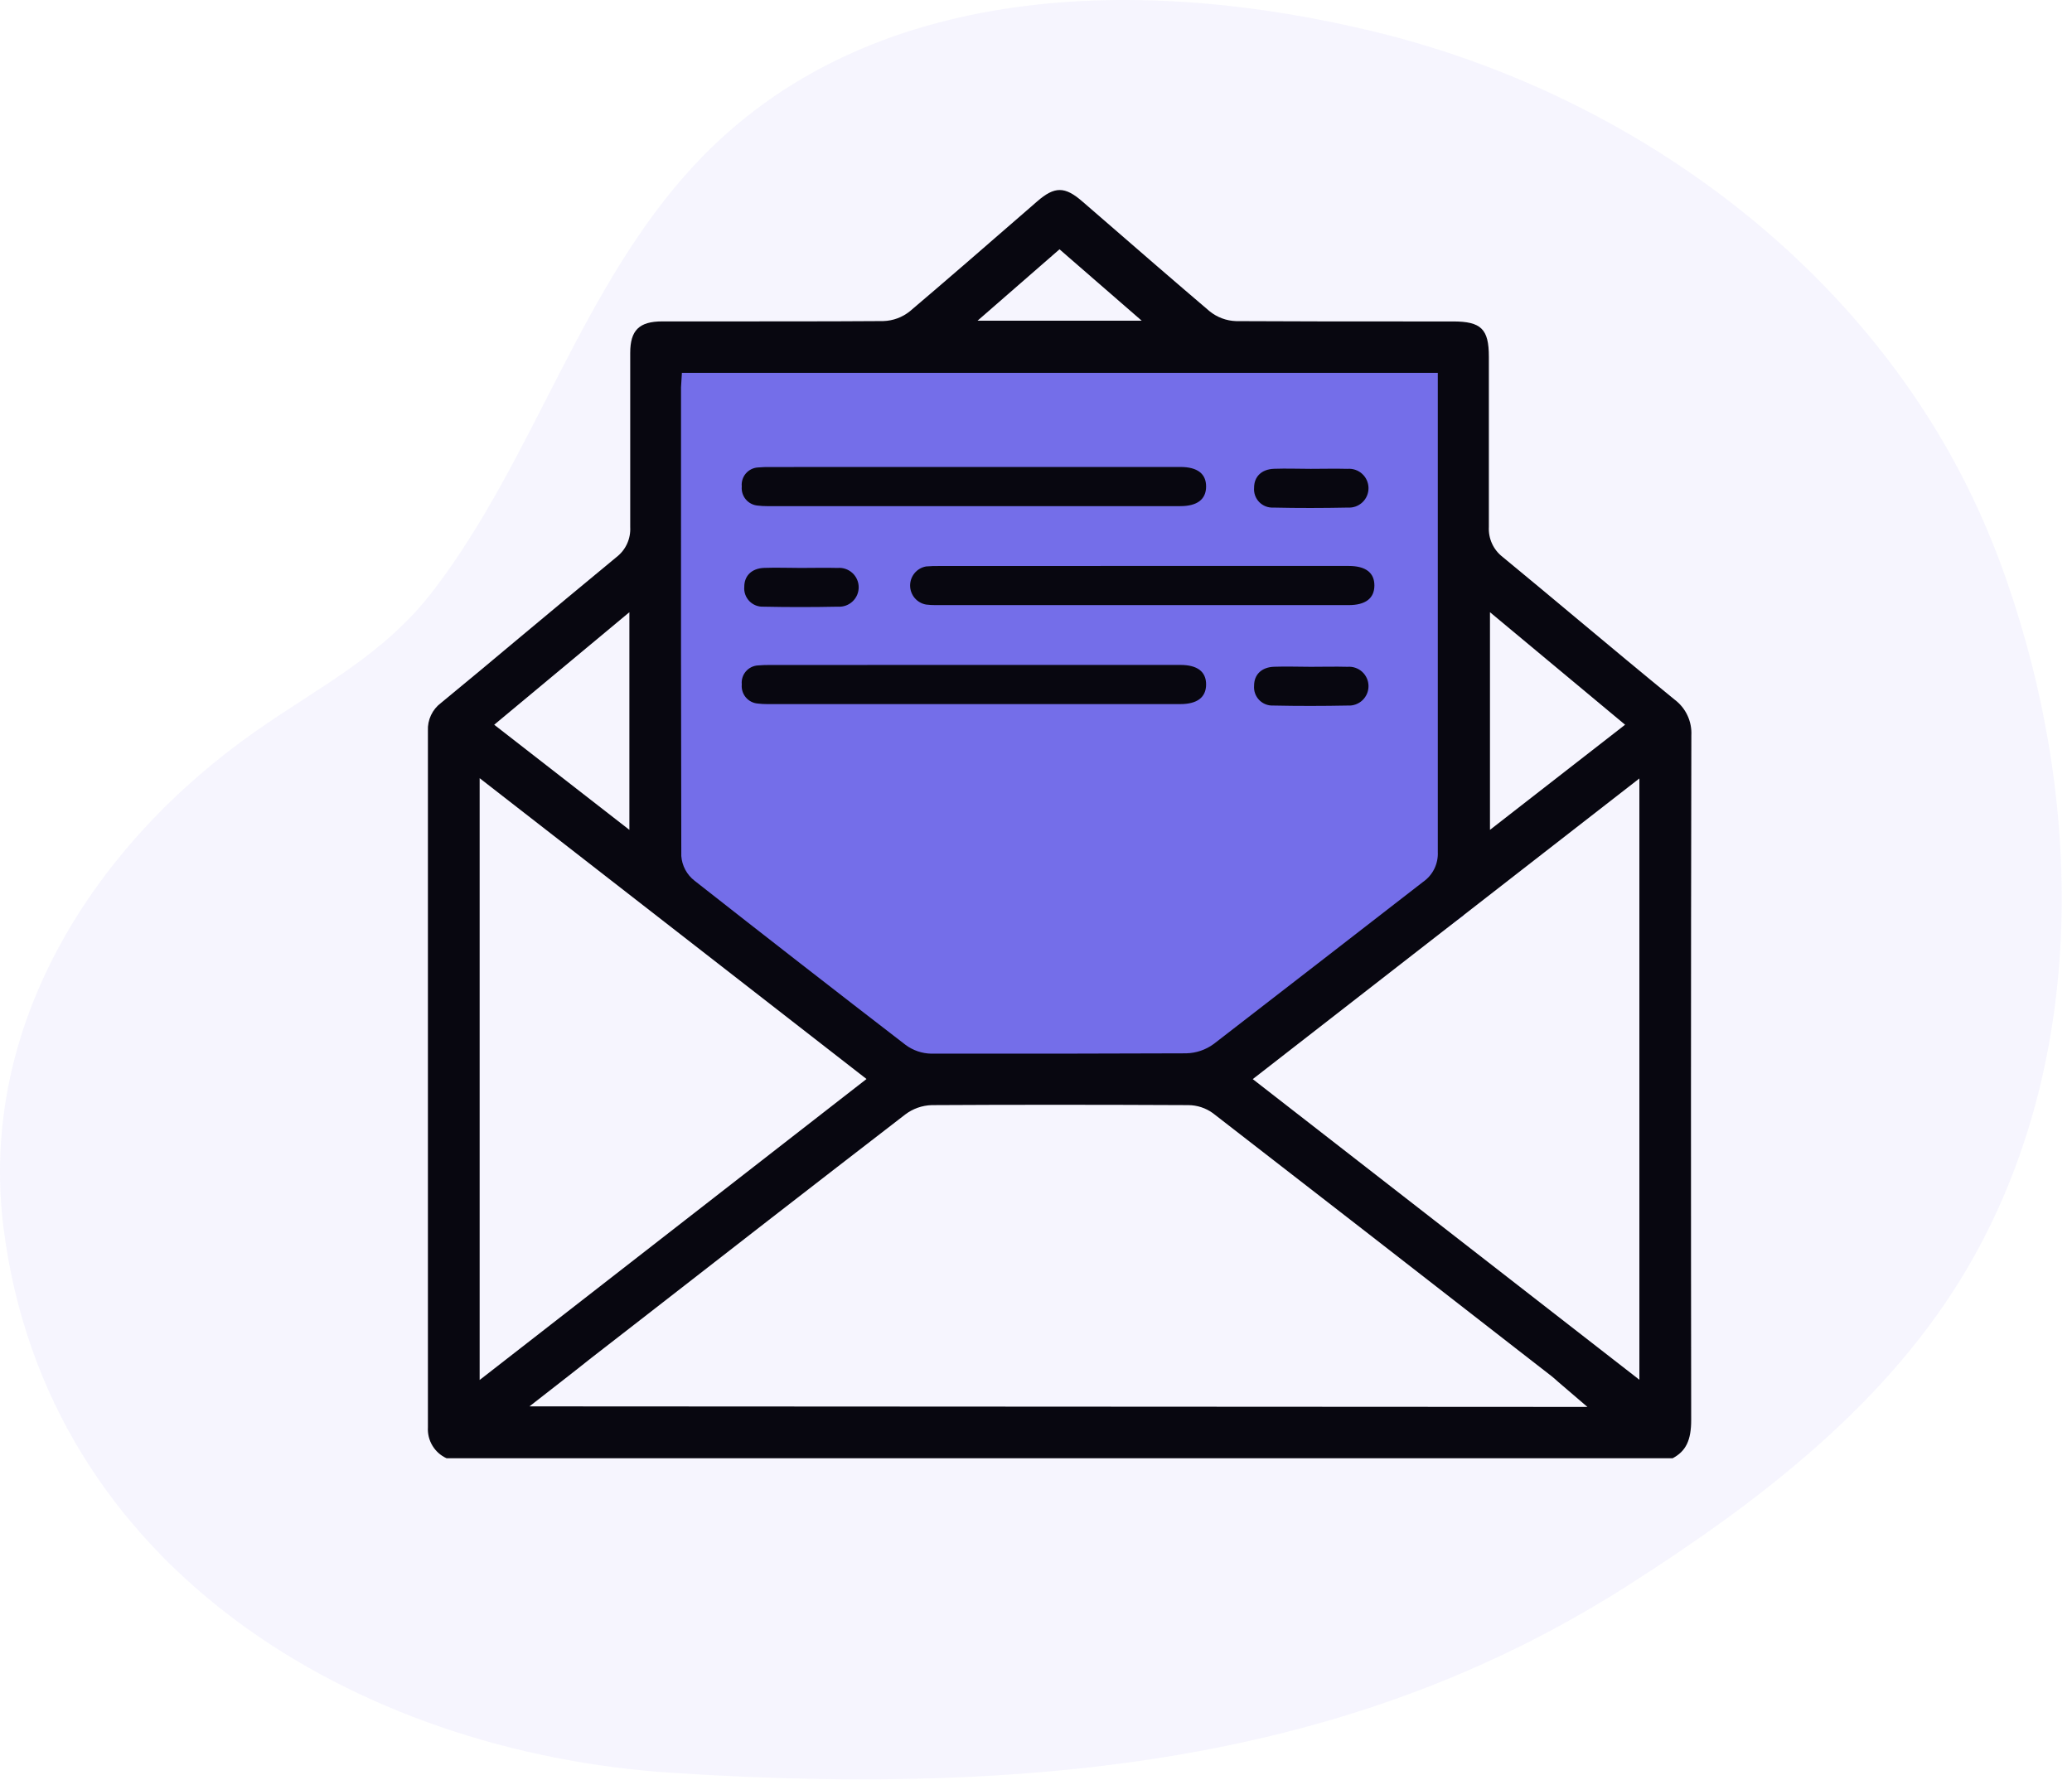 <svg width="149" height="128" viewBox="0 0 149 128" fill="none" xmlns="http://www.w3.org/2000/svg">
<path d="M46.92 64.305V25.041H105.244V65.833L87.707 78.794H64.839L46.92 64.305Z" fill="#746EE9"/>
<path d="M121.627 52.9C121.654 52.402 121.558 51.904 121.346 51.452C121.134 51 120.814 50.608 120.413 50.31C118.109 48.428 115.785 46.49 113.541 44.616C111.716 43.087 109.885 41.566 108.049 40.051C107.724 39.799 107.465 39.472 107.294 39.098C107.122 38.724 107.045 38.313 107.066 37.903C107.066 34.799 107.066 31.643 107.066 28.591V25.654C107.066 23.665 106.513 23.119 104.484 23.119H101.177C97.154 23.119 92.988 23.119 88.893 23.096C88.191 23.074 87.515 22.821 86.971 22.375C84.508 20.278 82.025 18.125 79.625 16.04L77.827 14.485C76.573 13.394 75.837 13.394 74.584 14.485L73.024 15.841C70.549 17.99 67.986 20.219 65.439 22.379C64.894 22.823 64.216 23.073 63.513 23.092C59.514 23.119 55.451 23.116 51.52 23.116H47.624C45.969 23.116 45.32 23.752 45.32 25.38V27.568C45.32 30.955 45.32 34.456 45.32 37.914C45.342 38.325 45.265 38.736 45.093 39.11C44.922 39.484 44.663 39.811 44.337 40.063C42.017 41.977 39.666 43.935 37.393 45.833C35.499 47.425 33.604 49.001 31.707 50.561C31.401 50.791 31.156 51.093 30.993 51.44C30.83 51.786 30.754 52.168 30.772 52.55C30.772 67.401 30.772 84.969 30.772 102.661C30.745 103.124 30.86 103.584 31.1 103.98C31.34 104.377 31.694 104.691 32.117 104.882H120.278C121.241 104.372 121.619 103.58 121.615 102.116C121.595 87.405 121.591 71.312 121.627 52.9ZM107.146 44.031L116.863 52.124L107.146 59.685V44.031ZM76.191 17.93L82.1 23.064H70.298L76.191 17.93ZM48.973 32.232V28.253C48.973 28.137 48.973 28.018 48.973 27.855L49.037 26.816H103.394V34.592C103.394 43.346 103.394 52.383 103.394 61.281C103.413 61.696 103.328 62.11 103.145 62.484C102.962 62.857 102.688 63.179 102.347 63.418C100.111 65.145 97.876 66.877 95.642 68.615C92.908 70.736 90.071 72.932 87.285 75.081C86.708 75.506 86.013 75.743 85.296 75.757C82.291 75.757 79.251 75.781 76.144 75.781C73.171 75.781 70.127 75.781 66.967 75.781C66.303 75.769 65.658 75.549 65.125 75.153C60.087 71.273 54.978 67.297 49.94 63.338C49.667 63.125 49.443 62.858 49.279 62.553C49.116 62.248 49.019 61.912 48.993 61.567C48.969 51.774 48.969 41.842 48.973 32.232ZM45.26 44.031V59.685L35.539 52.124L45.26 44.031ZM34.492 55.968L62.312 77.604L34.492 99.251V55.968ZM38.074 101.149L40.899 98.945C41.428 98.527 41.918 98.149 42.411 97.751L45.595 95.28C51.962 90.317 58.571 85.188 65.093 80.158C65.644 79.738 66.314 79.501 67.007 79.482C72.689 79.45 78.722 79.45 85.447 79.482C86.083 79.484 86.703 79.686 87.218 80.059C94.48 85.678 101.846 91.408 108.969 96.951L111.591 98.988C111.734 99.104 111.873 99.223 112.049 99.386L114.154 101.189L38.074 101.149ZM117.89 99.235L90.087 77.612L117.89 55.988V99.235Z" fill="black"/>
<path d="M70.031 33.585H84.882C86.112 33.585 86.736 34.075 86.732 34.994C86.728 35.913 86.1 36.402 84.874 36.402C74.974 36.402 65.073 36.402 55.173 36.402C54.945 36.403 54.718 36.39 54.492 36.363C54.326 36.349 54.164 36.303 54.016 36.226C53.867 36.149 53.736 36.044 53.629 35.915C53.522 35.787 53.441 35.639 53.392 35.479C53.343 35.32 53.326 35.152 53.342 34.986C53.325 34.819 53.342 34.651 53.392 34.492C53.441 34.332 53.523 34.184 53.631 34.057C53.739 33.929 53.872 33.825 54.021 33.75C54.17 33.675 54.334 33.631 54.5 33.621C54.811 33.594 55.123 33.584 55.435 33.589L70.031 33.585Z" fill="black"/>
<path d="M94.258 33.72C95.137 33.72 96.021 33.696 96.896 33.72C97.088 33.704 97.281 33.727 97.463 33.789C97.645 33.851 97.812 33.949 97.954 34.079C98.096 34.208 98.21 34.365 98.289 34.541C98.368 34.716 98.409 34.906 98.411 35.098C98.413 35.29 98.375 35.481 98.3 35.658C98.225 35.835 98.114 35.994 97.975 36.126C97.835 36.258 97.67 36.36 97.489 36.426C97.308 36.491 97.116 36.518 96.924 36.506C95.137 36.542 93.343 36.546 91.564 36.506C91.376 36.516 91.188 36.485 91.013 36.416C90.838 36.347 90.679 36.241 90.548 36.106C90.418 35.97 90.317 35.809 90.254 35.631C90.191 35.454 90.167 35.265 90.183 35.077C90.183 34.281 90.72 33.748 91.62 33.716C92.519 33.684 93.379 33.72 94.258 33.72Z" fill="black"/>
<path d="M82.133 40.704H96.983C98.213 40.704 98.838 41.193 98.834 42.113C98.83 43.032 98.201 43.521 96.979 43.521C87.076 43.521 77.174 43.521 67.274 43.521C67.047 43.522 66.819 43.509 66.594 43.481C66.272 43.424 65.981 43.255 65.771 43.004C65.562 42.754 65.447 42.437 65.447 42.111C65.447 41.784 65.562 41.468 65.771 41.217C65.981 40.966 66.272 40.797 66.594 40.74C66.906 40.713 67.219 40.703 67.533 40.708L82.133 40.704Z" fill="black"/>
<path d="M57.596 40.847C58.476 40.847 59.355 40.823 60.234 40.847C60.426 40.831 60.619 40.854 60.801 40.916C60.983 40.978 61.15 41.076 61.293 41.206C61.435 41.335 61.549 41.492 61.627 41.668C61.706 41.843 61.748 42.033 61.749 42.225C61.751 42.417 61.714 42.608 61.639 42.785C61.563 42.962 61.453 43.121 61.313 43.253C61.173 43.385 61.008 43.487 60.827 43.553C60.647 43.618 60.454 43.645 60.262 43.633C58.476 43.669 56.681 43.672 54.898 43.633C54.711 43.642 54.523 43.611 54.348 43.542C54.174 43.472 54.016 43.367 53.885 43.231C53.755 43.096 53.655 42.934 53.592 42.757C53.529 42.58 53.505 42.391 53.522 42.204C53.522 41.408 54.055 40.875 54.958 40.843C55.861 40.811 56.717 40.847 57.596 40.847Z" fill="black"/>
<path d="M70.031 47.823H84.882C86.112 47.823 86.736 48.312 86.732 49.231C86.728 50.151 86.1 50.64 84.874 50.64H55.173C54.945 50.641 54.718 50.627 54.492 50.6C54.326 50.587 54.164 50.541 54.016 50.464C53.867 50.387 53.736 50.281 53.629 50.153C53.522 50.025 53.441 49.877 53.392 49.717C53.343 49.558 53.326 49.39 53.342 49.224C53.325 49.057 53.342 48.889 53.392 48.73C53.441 48.57 53.523 48.422 53.631 48.295C53.739 48.167 53.872 48.063 54.021 47.988C54.17 47.913 54.334 47.869 54.5 47.859C54.811 47.832 55.123 47.822 55.435 47.827L70.031 47.823Z" fill="black"/>
<path d="M94.258 47.958C95.137 47.958 96.021 47.934 96.896 47.958C97.088 47.942 97.281 47.965 97.463 48.027C97.645 48.089 97.812 48.187 97.954 48.316C98.096 48.446 98.21 48.603 98.289 48.779C98.368 48.954 98.409 49.144 98.411 49.336C98.413 49.528 98.375 49.719 98.3 49.896C98.225 50.072 98.114 50.232 97.975 50.364C97.835 50.496 97.67 50.598 97.489 50.663C97.308 50.729 97.116 50.756 96.924 50.744C95.137 50.779 93.343 50.783 91.564 50.744C91.376 50.753 91.188 50.723 91.013 50.654C90.838 50.585 90.679 50.479 90.548 50.344C90.418 50.208 90.317 50.046 90.254 49.869C90.191 49.692 90.167 49.503 90.183 49.315C90.183 48.519 90.72 47.986 91.62 47.954C92.519 47.922 93.379 47.958 94.258 47.958Z" fill="black"/>
<path d="M140.976 34.022C132.479 17.807 116.35 6.572 98.987 2.315C82.41 -1.744 62.453 -1.545 49.976 11.826C41.76 20.631 38.463 32.89 31.219 42.398C27.614 47.126 23.105 49.288 18.381 52.595C6.874 60.657 -1.592 73.633 0.253 88.306C3.355 112.84 25.737 126.017 48.227 127.498C77.952 129.452 99.15 125.48 117.156 113.972C126.511 107.995 135.837 100.901 141.546 91.086C150.181 76.243 149.826 57.52 144.242 41.583C143.336 38.987 142.245 36.461 140.976 34.022V34.022Z" fill="#746EE9" fill-opacity="0.07"/>
</svg>
